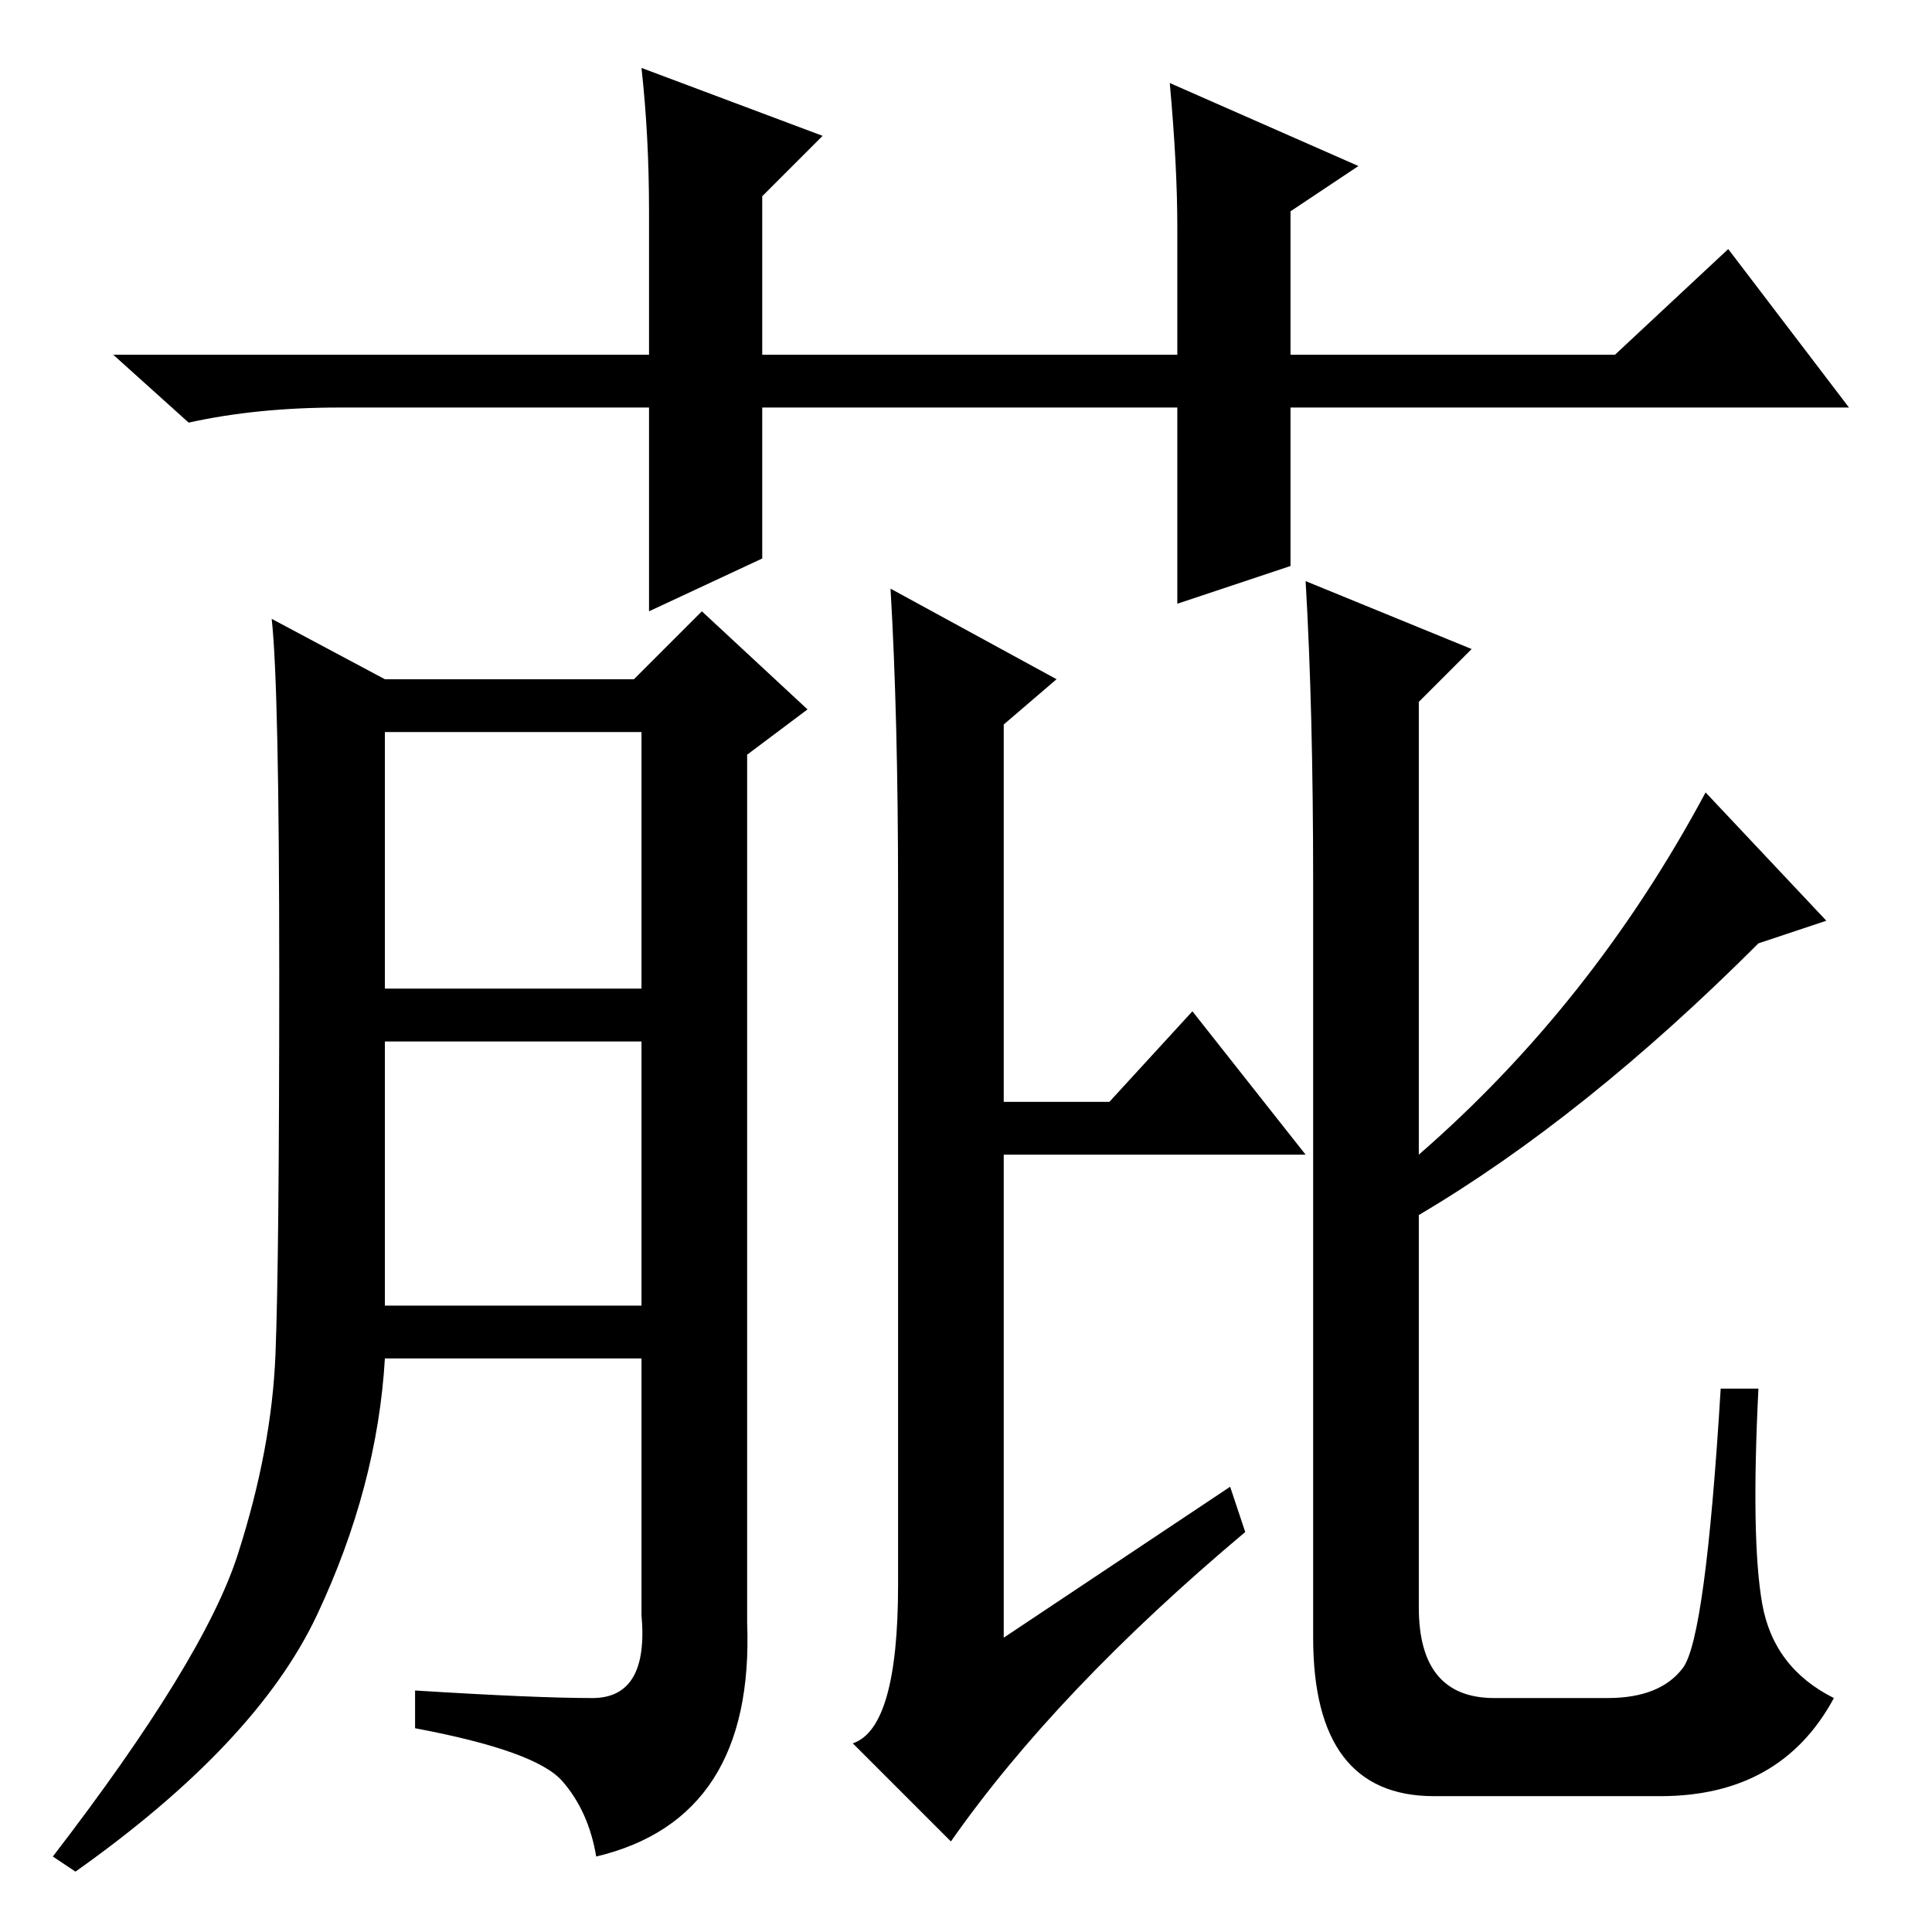 <?xml version="1.0" standalone="no"?>
<!DOCTYPE svg PUBLIC "-//W3C//DTD SVG 1.1//EN" "http://www.w3.org/Graphics/SVG/1.1/DTD/svg11.dtd" >
<svg xmlns="http://www.w3.org/2000/svg" xmlns:xlink="http://www.w3.org/1999/xlink" version="1.1" viewBox="0 -36 256 256">
  <g transform="matrix(1 0 0 -1 0 220)">
   <path fill="currentColor"
d="M156 176v26h-55v-20l-15 -7v27h-41q-11 0 -20 -2l-10 9h71v19q0 10 -1 19l24 -9l-8 -8v-21h55v17q0 8 -1 19l25 -11l-9 -6v-19h43l15 14l16 -21h-74v-21zM51 83h34v35h-34v-35zM74.5 20q-3.5 4 -19.5 7v5q16 -1 23.5 -1t6.5 11v34h-34q-1 -17 -9 -34t-32 -34l-3 2
q20 26 24.5 40t5 26.5t0.5 50.5t-1 47l15 -8h33l9 9l14 -13l-8 -6v-115q1 -26 -20 -31q-1 6 -4.5 10zM51 125h34v34h-34v-34zM119 46v92q0 23 -1 40l22 -12l-7 -6v-50h14l11 12l15 -19h-40v-64l30 20l2 -6q-25 -21 -39 -41l-13 13q6 2 6 21zM174 139q0 23 -1 40l22 -9l-7 -7
v-60q23 20 38 48l16 -17l-9 -3q-23 -23 -45 -36v-52q0 -12 10 -12h15q7 0 10 4t5 37h5q-1 -20 0.5 -28.5t9.5 -12.5q-7 -13 -23 -13h-30q-16 0 -16 21v100z" />
  </g>

</svg>
